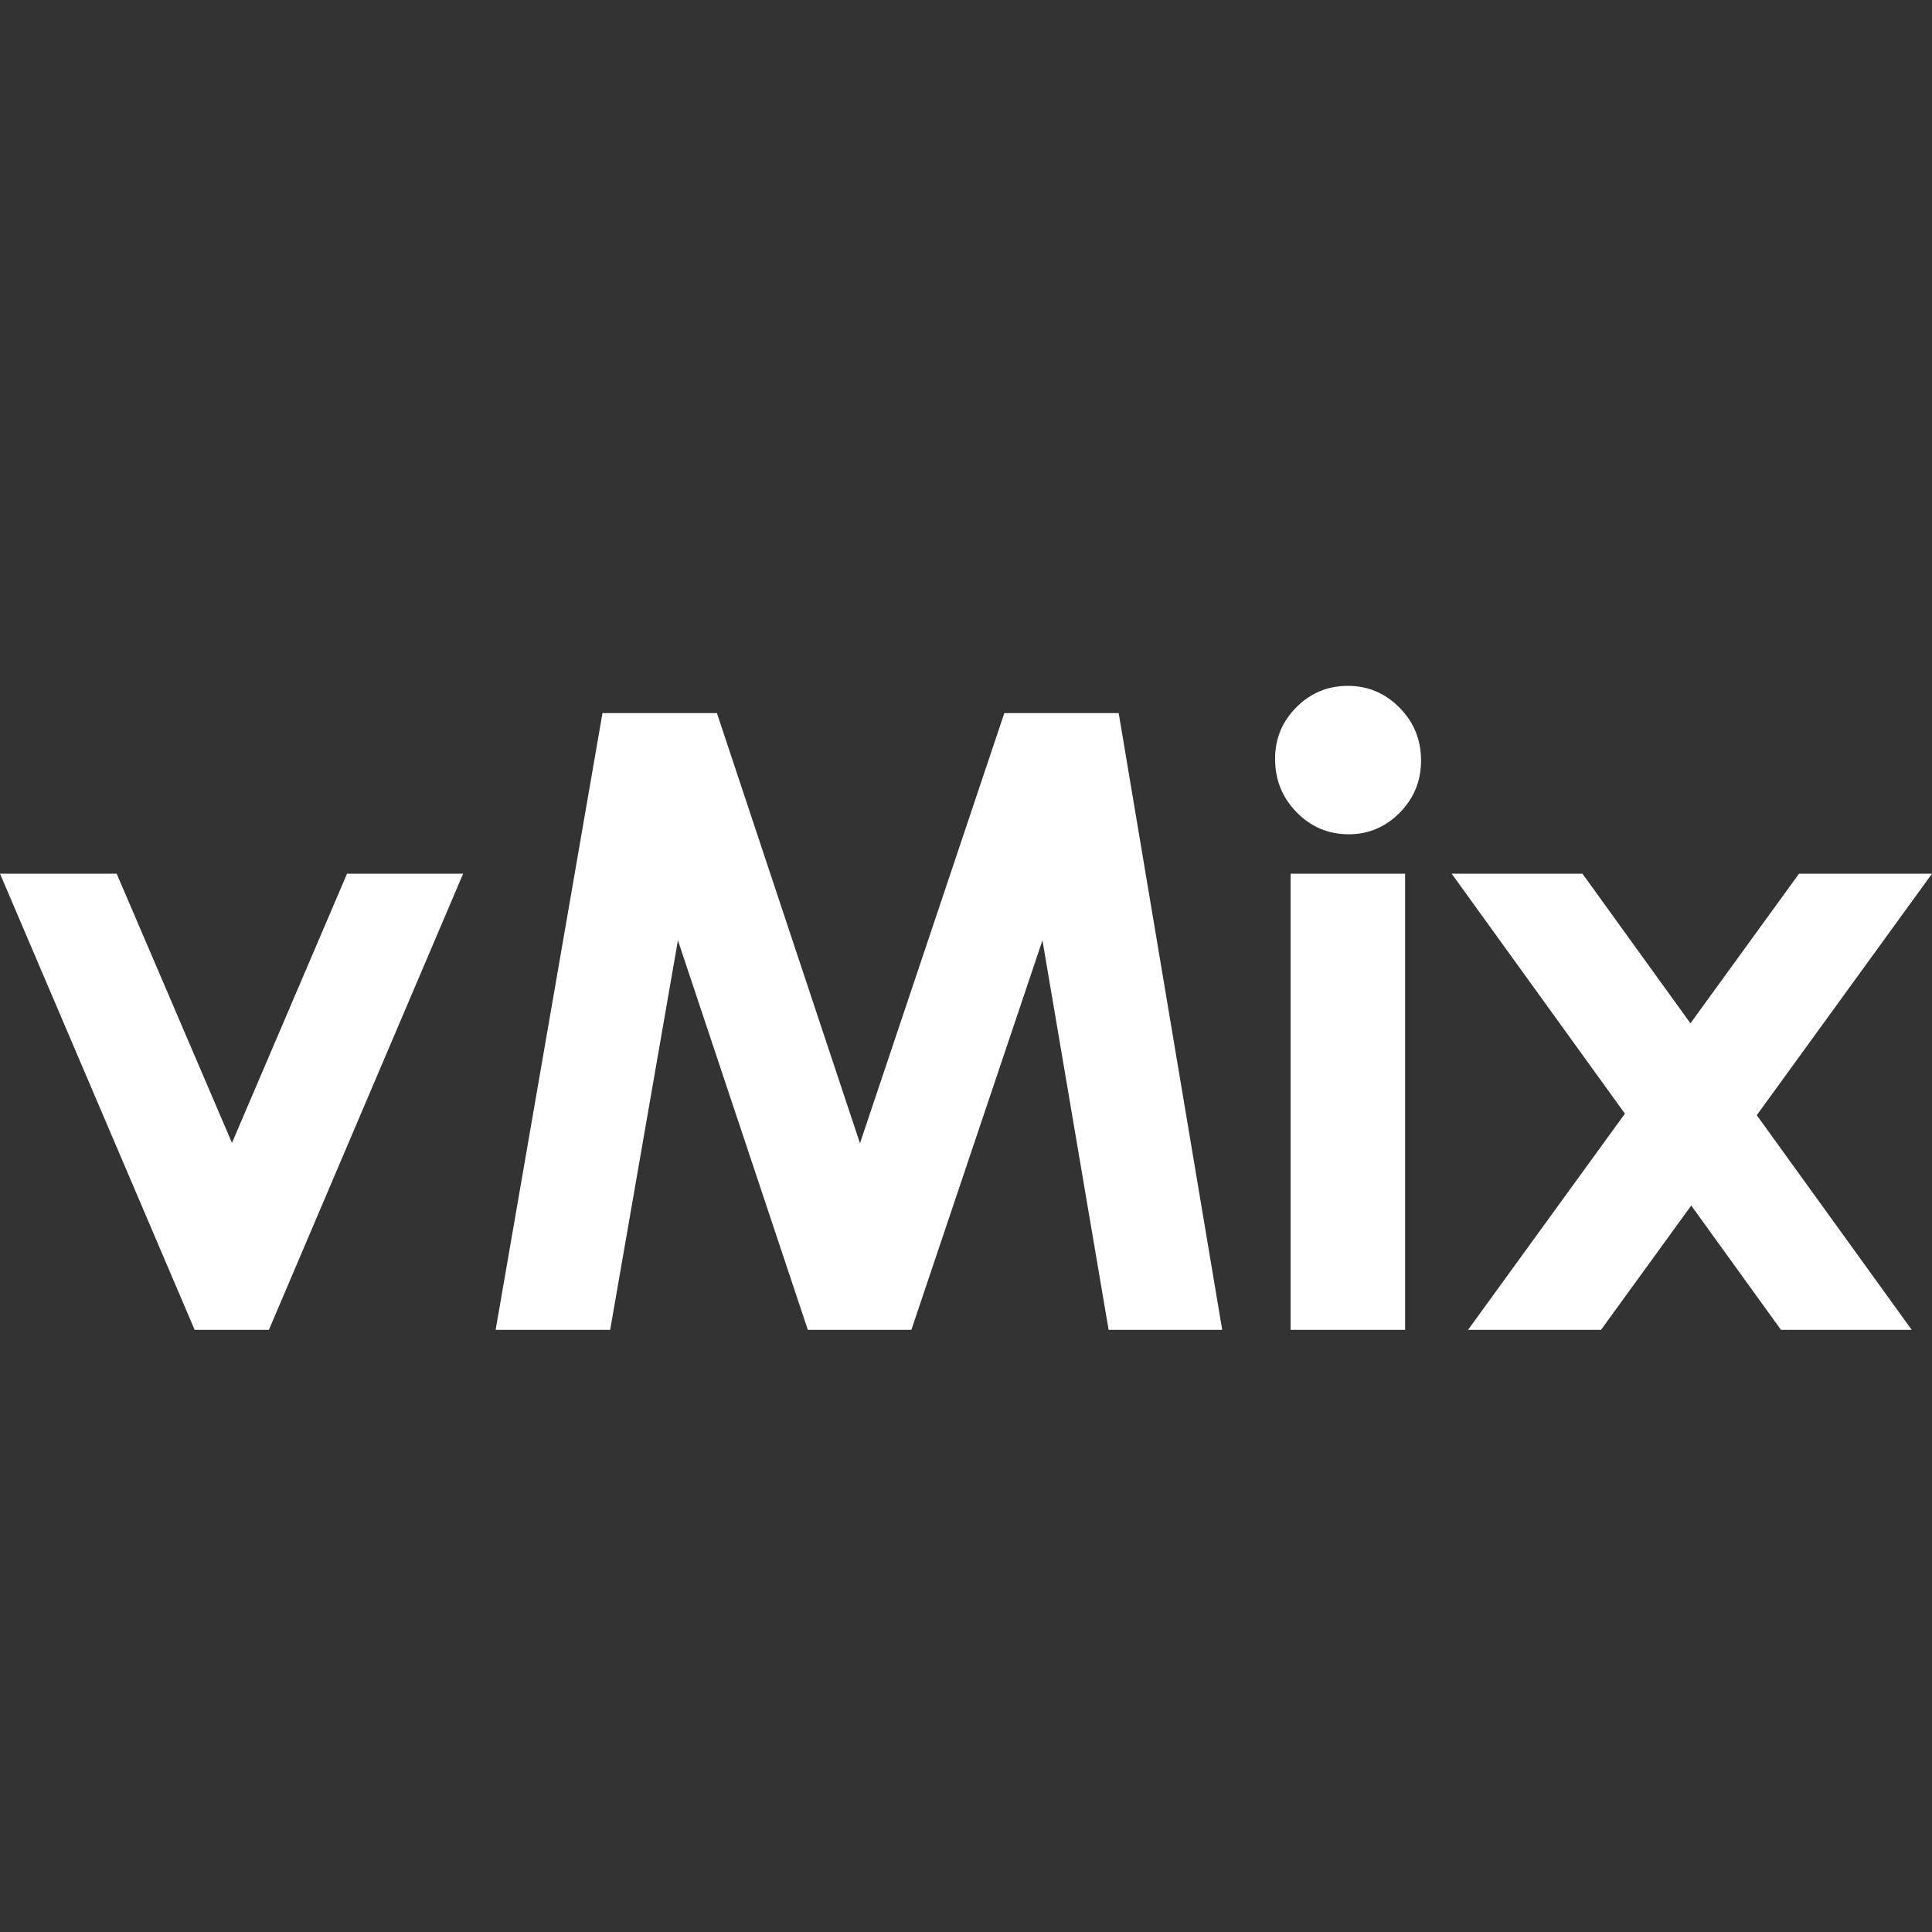 <?xml version="1.0" encoding="utf-8"?>
<svg width="600" height="600" viewBox="0 0 600 600" fill="none" xmlns="http://www.w3.org/2000/svg">
  <rect x="0" y="0" width="600" height="600" fill="#333333" stroke="none"/>
  <defs>
    <clipPath id="clip_path_1">
      <rect width="600" height="200" />
    </clipPath>
  </defs>
  <g>
    <rect width="600" height="600" fill="#FFFFFF" fill-rule="evenodd" fill-opacity="0" />
    <g clip-path="url(#clip_path_1)" transform="translate(0 213)">
      <g transform="translate(-453.495 -97.077)">
        <path d="M0 0L36.236 0L72.044 83.594L107.775 0L143.828 0L83.509 141.666L60.45 141.666L0 0Z" fill="#FFFFFF" transform="translate(453.496 155.411)" />
        <path d="M33.18 0L68.722 0L113.147 133.594L157.976 0L193.495 0L225.643 191.536L190.368 191.536L169.819 70.573L129.106 191.536L96.958 191.536L56.606 70.573L35.566 191.536L0 191.536L33.18 0Z" fill="#FFFFFF" transform="translate(607.42 105.541)" />
        <g transform="translate(0 0)">
          <path d="M4.82 58.33L40.387 58.33L40.387 199.988L4.82 199.988L4.82 58.33ZM22.603 0C28.839 0 34.187 2.259 38.646 6.771C43.107 11.285 45.338 16.753 45.338 23.176C45.338 29.513 43.13 34.916 38.712 39.386C34.295 43.858 29.012 46.091 22.864 46.091C16.542 46.091 11.15 43.813 6.689 39.256C2.229 34.698 0 29.165 0 22.655C0 16.406 2.206 11.067 6.624 6.64C11.042 2.214 16.366 0 22.603 0C22.603 0 22.603 0 22.603 0Z" fill="#FFFFFF" transform="translate(849.479 97.077)" />
        </g>
        <g>
          <path d="M5.081 141.666L46.38 141.666L74.396 103.056L102.269 141.666L142.874 141.666L94.752 75L149.17 0L107.871 0L74.156 46.468L40.613 0L0 0L53.799 74.524L5.081 141.666Z" fill="#FFFFFF" transform="translate(904.325 155.411)" />
        </g>
      </g>
    </g>
  </g>
</svg>